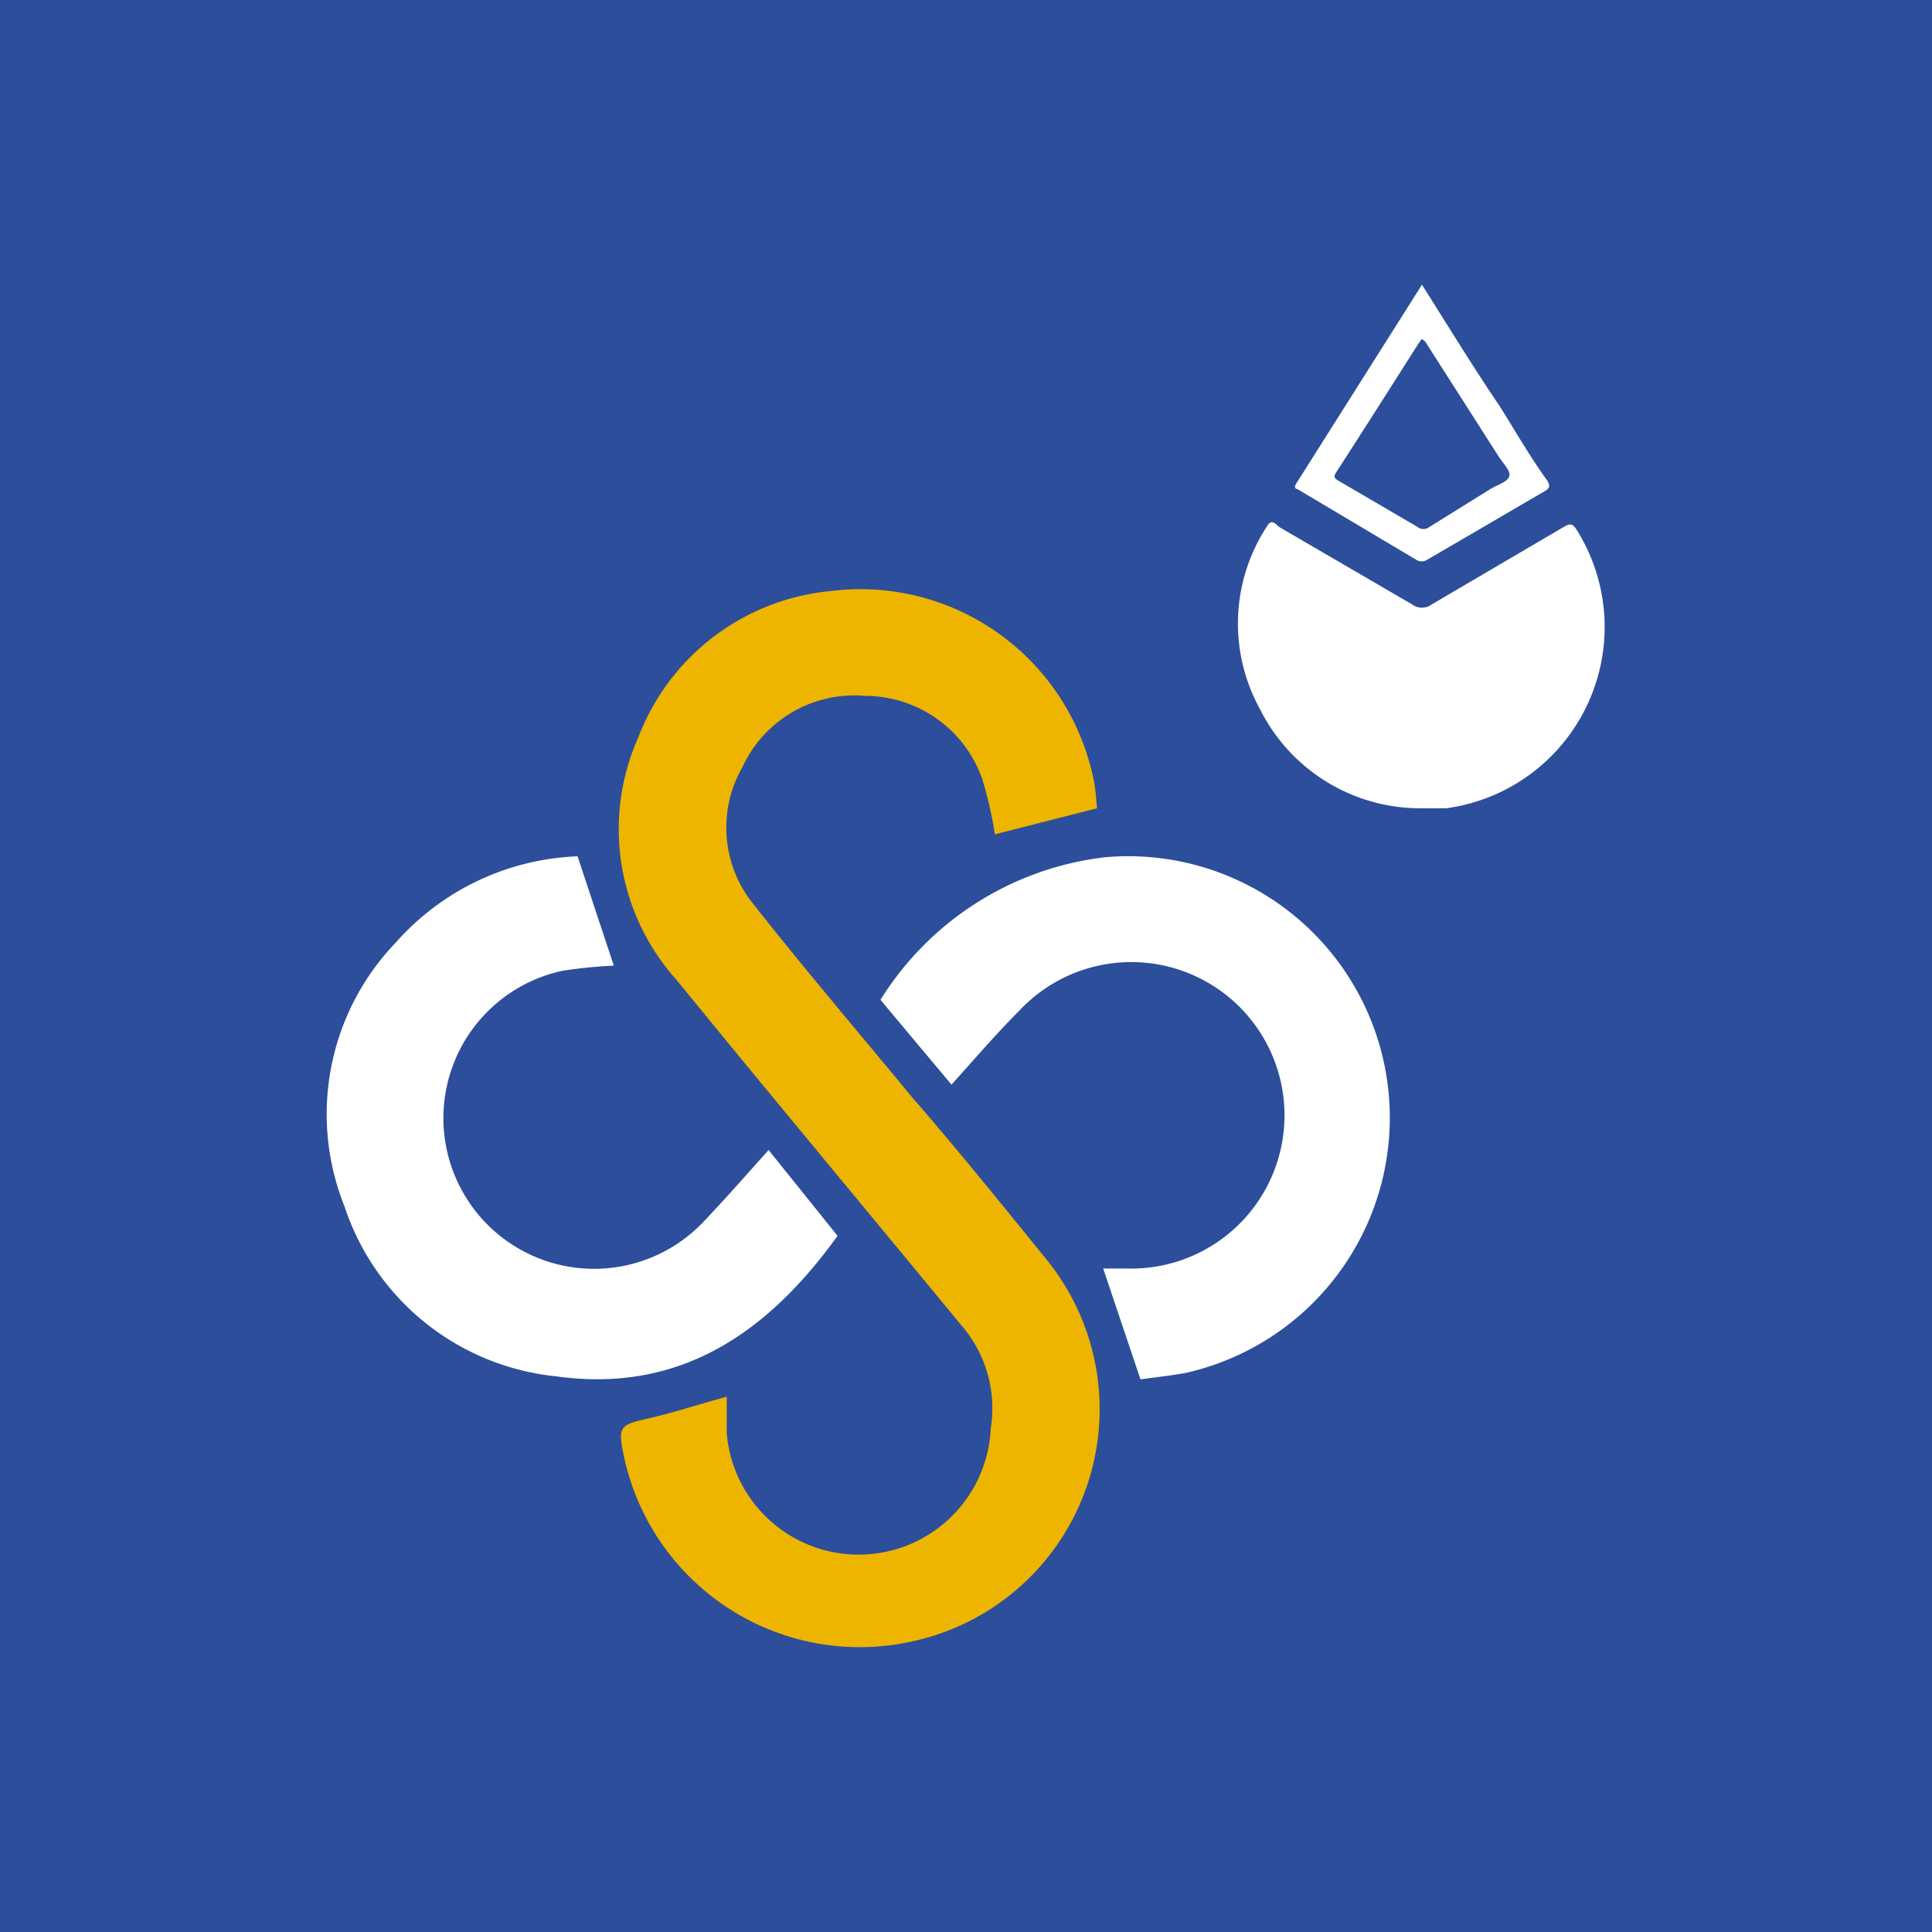 <svg id="Capa_1" data-name="Capa 1" xmlns="http://www.w3.org/2000/svg" xmlns:xlink="http://www.w3.org/1999/xlink" width="250" height="250" viewBox="0 0 250 250">
  <rect x="0" y="0" width="250" height="250" fill="#808080" stroke="none"/>
  <defs>
    <symbol id="infstones_lido" data-name="infstones_lido" viewBox="0 0 25.02 26.67">
      <g>
        <path d="M21.43,10.25a3.51,3.51,0,0,1-3.16-1.94,3.47,3.47,0,0,1,.13-3.57c.07-.12.12-.12.24,0l2.61,1.52a.32.32,0,0,0,.38,0l2.59-1.52c.13-.08.18-.05.25.06a3.58,3.58,0,0,1-2.56,5.45Z" fill="#fff"/>
        <path d="M21.44,0c.52.82,1,1.61,1.53,2.39.3.48.6,1,.92,1.44.07.11.05.16-.06.22L21.55,5.38a.2.2,0,0,1-.23,0L19,4C19,4,18.9,4,19,3.86Zm0,1.06-.06.08c-.54.85-1.08,1.7-1.63,2.55-.05.09,0,.11.06.15l1.54.9a.19.19,0,0,0,.24,0L22.78,4c.13-.08.34-.14.37-.25s-.13-.26-.21-.39l-1.4-2.19S21.5,1.08,21.42,1.06Z" fill="#fff"/>
      </g>
      <path d="M15.08,10.25l-2,.51a7.72,7.72,0,0,0-.25-1.09,2.43,2.43,0,0,0-2.29-1.62,2.41,2.41,0,0,0-2.4,1.39,2.38,2.38,0,0,0,.24,2.72c1,1.27,2.06,2.51,3.09,3.76.87,1,1.75,2.09,2.61,3.15a4.65,4.65,0,0,1-2.67,7.5A4.72,4.72,0,0,1,5.81,22.9c-.11-.54-.07-.58.46-.7s1-.28,1.56-.43c0,.23,0,.47,0,.7A2.59,2.59,0,0,0,13,22.38a2.47,2.47,0,0,0-.57-2c-1.86-2.26-3.74-4.51-5.59-6.78a4.41,4.41,0,0,1-.74-4.74A4.48,4.48,0,0,1,9.84,6,4.66,4.66,0,0,1,15,9.63C15.05,9.84,15.06,10.05,15.08,10.25Z" fill="#edb500"/>
      <path d="M10,18.62c-1.36,1.89-3.08,3.09-5.51,2.75A4.88,4.88,0,0,1,.35,18.05a4.85,4.85,0,0,1,1-5.17,5,5,0,0,1,3.56-1.69l.71,2.14a9.6,9.6,0,0,0-1,.1,2.95,2.95,0,1,0,2.75,4.92c.43-.45.84-.92,1.28-1.41Z" fill="#fff"/>
      <path d="M15.93,21.43l-.73-2.17h.48a3,3,0,1,0-2.12-5.05c-.45.45-.87.94-1.33,1.45L10.84,14a6,6,0,0,1,4.38-2.79,5.12,5.12,0,0,1,1.61,10.09C16.52,21.36,16.2,21.39,15.93,21.43Z" fill="#fff"/>
    </symbol>
  </defs>
  <rect id="Figment_lido" x="-1.22" y="-1.06" width="252.5" height="252.5" transform="translate(-0.16 250.22) rotate(-90)" fill="#2c4e9b"/>
  <use width="25.02" height="26.67" transform="translate(42.28 36.84) scale(6.61)" xlink:href="#infstones_lido"/>
</svg>
